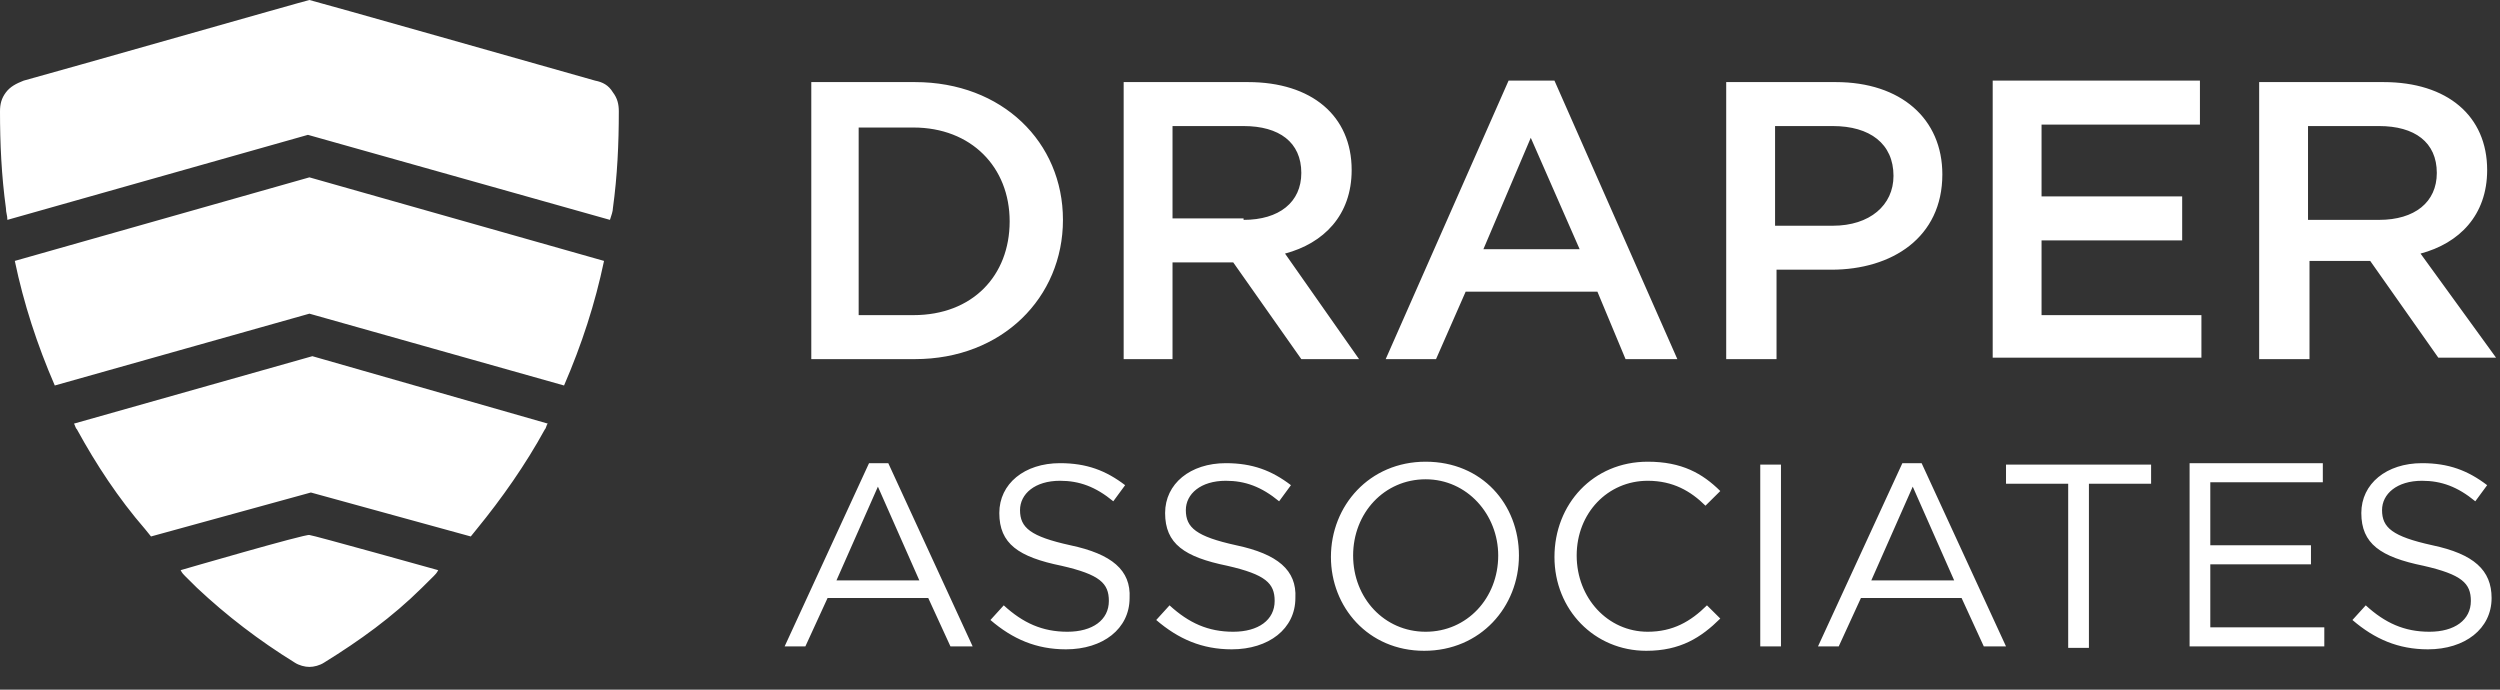 <svg width="116" height="32" viewBox="0 0 116 32" fill="none" xmlns="http://www.w3.org/2000/svg">
<rect x="0" y="0" width="116" height="32" fill="#333333" stroke="none"/>
<path fill-rule="evenodd" clip-rule="evenodd" d="M28.439 4.285C28.645 4.557 28.713 4.829 28.713 5.169C28.713 6.665 28.645 8.161 28.439 9.658C28.439 9.794 28.37 9.998 28.302 10.202L14.288 6.257L0.343 10.202C0.343 9.998 0.275 9.862 0.275 9.658C0.069 8.161 0 6.665 0 5.169C0 4.829 0.069 4.557 0.275 4.285C0.481 4.013 0.756 3.877 1.099 3.741C2.61 3.333 14.288 0 14.357 0C14.425 0 26.172 3.333 27.614 3.741C27.958 3.809 28.233 3.945 28.439 4.285ZM0.687 12.106C1.099 14.078 1.717 15.982 2.542 17.887L14.357 14.554L26.172 17.887C26.996 15.982 27.614 14.078 28.027 12.106L14.357 8.229L0.687 12.106ZM3.435 19.655C3.503 19.791 3.503 19.859 3.572 19.927C4.465 21.559 5.495 23.124 6.732 24.552C7.007 24.892 7.007 24.892 7.007 24.892L14.425 22.852L21.844 24.892C21.844 24.892 21.844 24.892 22.119 24.552C23.287 23.124 24.386 21.559 25.279 19.927C25.348 19.859 25.348 19.723 25.416 19.655L14.494 16.527L3.435 19.655ZM102.146 14.622H94.728V11.154H101.253V9.113H94.728V5.781H102.077V3.741H92.461V16.595H102.146V14.622ZM107.092 16.663H104.825V3.809H110.595C113.549 3.809 115.404 5.373 115.404 7.889C115.404 9.998 114.099 11.29 112.313 11.766L115.816 16.595H113.137L109.977 12.106H107.161V16.663H107.092ZM107.092 10.202H110.389C112.038 10.202 113.068 9.385 113.068 8.025C113.068 6.597 112.038 5.849 110.389 5.849H107.092V10.202ZM66.632 16.663H64.296L69.998 3.741H72.127L77.829 16.663H75.425L74.12 13.534H68.006L66.632 16.663ZM68.83 11.562H73.295L71.028 6.393L68.83 11.562ZM8.381 26.456C8.449 26.592 8.518 26.66 8.587 26.728C8.793 26.932 8.93 27.068 9.136 27.272C10.51 28.564 12.021 29.721 13.67 30.741C13.876 30.877 14.151 30.945 14.357 30.945C14.563 30.945 14.838 30.877 15.044 30.741C16.692 29.721 18.204 28.633 19.578 27.272C19.784 27.068 19.921 26.932 20.127 26.728C20.196 26.66 20.264 26.592 20.333 26.456C20.333 26.456 14.494 24.824 14.357 24.824C14.219 24.756 8.381 26.456 8.381 26.456ZM42.452 16.663H37.644V3.809H42.452C46.505 3.809 49.321 6.597 49.321 10.202C49.321 13.806 46.505 16.663 42.452 16.663ZM39.842 14.622H42.383C45.131 14.622 46.848 12.786 46.848 10.27C46.848 7.753 45.062 5.917 42.383 5.917H39.842V14.622ZM89.163 21.491L93.079 29.993H92.048L91.018 27.748H86.347L85.317 29.993H84.355L88.27 21.491H89.163ZM90.674 26.932L88.751 22.58L86.828 26.932H90.674ZM81.676 29.993H82.637V21.559H81.676V29.993ZM93.079 22.444H95.964V30.061H96.926V22.444H99.811V21.559H93.079V22.444ZM41.216 21.491L45.131 29.993H44.101L43.071 27.748H38.399L37.369 29.993H36.407L40.323 21.491H41.216ZM42.658 26.932L40.735 22.58L38.811 26.932H42.658ZM82.363 16.663H80.096V3.809H85.179C88.201 3.809 90.125 5.509 90.125 8.093C90.125 11.018 87.79 12.514 84.973 12.514H82.431V16.663H82.363ZM82.363 10.474H85.042C86.759 10.474 87.858 9.521 87.858 8.161C87.858 6.665 86.759 5.849 85.042 5.849H82.363V10.474ZM102.558 26.184H107.229V25.3H102.558V22.376H107.779V21.491H101.597V29.993H107.848V29.109H102.558V26.184ZM112.862 25.3C111.008 24.892 110.527 24.484 110.527 23.668C110.527 22.92 111.214 22.308 112.381 22.308C113.274 22.308 114.03 22.58 114.854 23.26L115.404 22.512C114.511 21.831 113.618 21.491 112.381 21.491C110.733 21.491 109.565 22.444 109.565 23.804C109.565 25.232 110.458 25.844 112.45 26.252C114.236 26.66 114.648 27.068 114.648 27.884C114.648 28.768 113.893 29.313 112.725 29.313C111.557 29.313 110.664 28.905 109.771 28.088L109.153 28.768C110.183 29.653 111.282 30.129 112.656 30.129C114.374 30.129 115.61 29.177 115.61 27.748C115.61 26.456 114.786 25.708 112.862 25.3ZM57.358 25.3C55.504 24.892 55.023 24.484 55.023 23.668C55.023 22.92 55.71 22.308 56.878 22.308C57.771 22.308 58.526 22.58 59.351 23.26L59.9 22.512C59.007 21.831 58.114 21.491 56.878 21.491C55.229 21.491 54.061 22.444 54.061 23.804C54.061 25.232 54.954 25.844 56.946 26.252C58.732 26.66 59.144 27.068 59.144 27.884C59.144 28.768 58.389 29.313 57.221 29.313C56.053 29.313 55.16 28.905 54.267 28.088L53.649 28.768C54.679 29.653 55.779 30.129 57.152 30.129C58.87 30.129 60.106 29.177 60.106 27.748C60.175 26.456 59.282 25.708 57.358 25.3ZM76.455 29.313C74.6 29.313 73.158 27.748 73.158 25.776C73.158 23.804 74.6 22.308 76.455 22.308C77.623 22.308 78.447 22.784 79.134 23.464L79.821 22.784C78.997 21.968 78.035 21.423 76.455 21.423C73.913 21.423 72.127 23.396 72.127 25.844C72.127 28.293 73.982 30.197 76.386 30.197C77.966 30.197 78.928 29.585 79.821 28.701L79.203 28.088C78.447 28.837 77.623 29.313 76.455 29.313ZM49.665 25.3C47.81 24.892 47.329 24.484 47.329 23.668C47.329 22.92 48.016 22.308 49.184 22.308C50.077 22.308 50.833 22.58 51.657 23.26L52.206 22.512C51.313 21.831 50.42 21.491 49.184 21.491C47.535 21.491 46.368 22.444 46.368 23.804C46.368 25.232 47.261 25.844 49.253 26.252C51.039 26.66 51.451 27.068 51.451 27.884C51.451 28.768 50.695 29.313 49.528 29.313C48.36 29.313 47.467 28.905 46.574 28.088L45.956 28.768C46.986 29.653 48.085 30.129 49.459 30.129C51.176 30.129 52.413 29.177 52.413 27.748C52.481 26.456 51.588 25.708 49.665 25.3ZM70.479 25.776C70.479 28.157 68.693 30.197 66.082 30.197C63.472 30.197 61.755 28.157 61.755 25.844C61.755 23.464 63.541 21.423 66.151 21.423C68.762 21.423 70.479 23.396 70.479 25.776ZM69.517 25.776C69.517 23.872 68.075 22.239 66.151 22.239C64.228 22.239 62.785 23.804 62.785 25.776C62.785 27.748 64.228 29.313 66.151 29.313C68.075 29.313 69.517 27.748 69.517 25.776ZM63.06 16.663H60.381L57.221 12.174H54.405V16.663H52.138V3.809H57.908C60.862 3.809 62.717 5.373 62.717 7.889C62.717 9.998 61.411 11.29 59.625 11.766L63.06 16.663ZM57.702 10.202C59.351 10.202 60.381 9.385 60.381 8.025C60.381 6.597 59.351 5.849 57.702 5.849H54.405V10.134H57.702V10.202Z" fill="white"/>
</svg>
